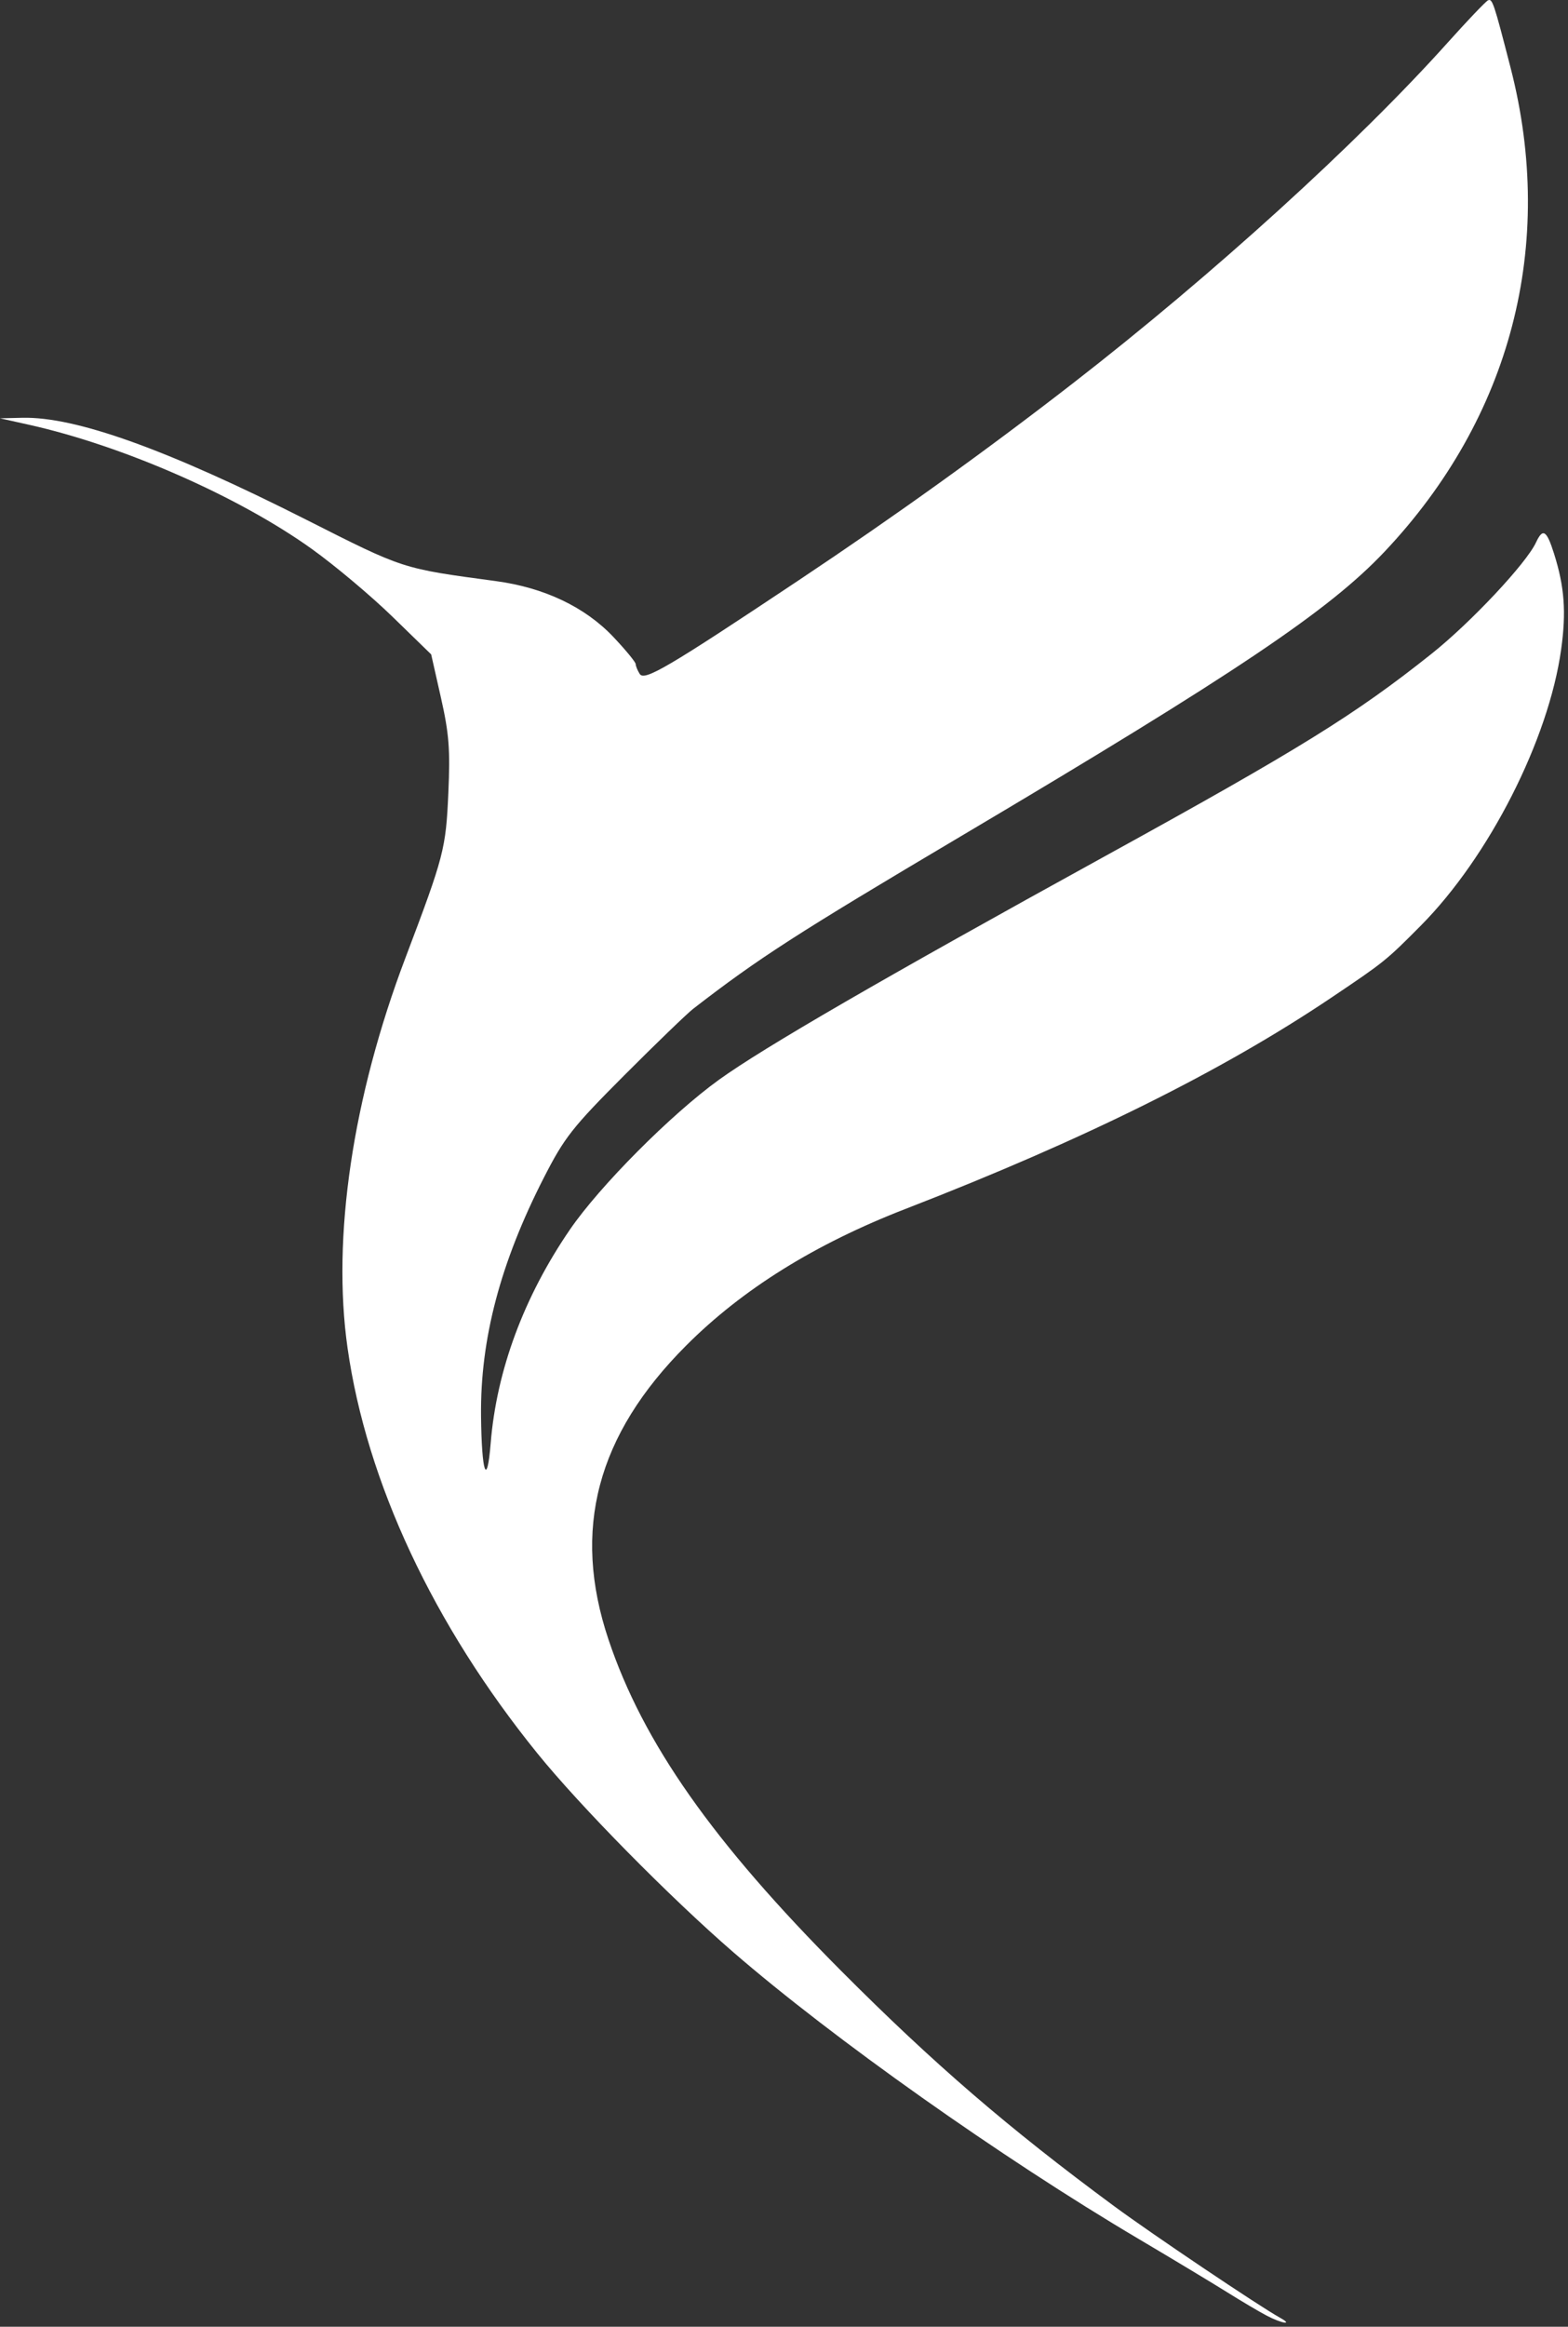 <svg width="354" height="525" viewBox="0 0 354 525" fill="none" xmlns="http://www.w3.org/2000/svg">
<rect x="0" y="0" width="354" height="525" fill="#333333" stroke="none"/>
<g clip-path="url(#clip0_38_6251)">
<path d="M286 522.503C284.35 521.641 280.3 519.246 277 517.181C273.7 515.116 264.7 509.7 257 505.144C226.038 486.827 188.031 459.95 165.5 440.439C151.172 428.032 130.957 407.522 121.305 395.6C97.857 366.639 82.778 334.45 78.464 304.151C74.912 279.199 79.601 247.601 91.524 216.151C100.254 193.123 100.656 191.579 101.222 178.901C101.66 169.093 101.382 165.539 99.544 157.401L97.342 147.651L88.604 139.151C83.798 134.476 75.621 127.608 70.433 123.89C53.882 112.026 27.758 100.561 6.5 95.831L0 94.385L5.06 94.268C17.094 93.99 37.741 101.398 69.114 117.252C91.323 128.474 90.617 128.246 111.963 131.119C122.887 132.589 132.089 136.965 138.491 143.735C141.246 146.648 143.507 149.396 143.515 149.841C143.523 150.287 143.932 151.286 144.424 152.062C145.483 153.735 150.749 150.637 180.204 131.008C202.211 116.343 222.653 101.666 242.318 86.411C273.832 61.964 306.506 32.275 326.866 9.587C331.34 4.601 335.418 0.326 335.928 0.087C336.926 -0.382 337.245 0.569 341.042 15.309C351.326 55.234 341.153 94.253 312.574 124.491C299.983 137.813 279.065 151.855 216.942 188.684C179.686 210.771 171.38 216.121 156.523 227.6C155.135 228.672 148.137 235.422 140.971 242.6C129.235 254.355 127.433 256.644 122.822 265.651C112.962 284.912 108.41 302.158 108.6 319.532C108.741 332.422 109.952 335.827 110.777 325.651C112.11 309.209 118.275 292.599 128.675 277.427C135.409 267.603 151.511 251.427 162.306 243.641C172.375 236.379 199.407 220.732 249.5 193.169C293.527 168.943 305.914 161.27 323.208 147.508C332.039 140.48 344.579 127.122 346.774 122.401C348.316 119.086 349.169 119.611 350.84 124.901C353.21 132.404 353.632 138.057 352.455 146.522C349.621 166.896 336.152 193.376 320.729 208.892C312.909 216.761 312.556 217.044 300.623 225.068C275.853 241.724 244.718 257.167 204.5 272.746C184 280.687 167.618 290.882 154.904 303.61C134.721 323.816 129.076 345.165 137.369 369.92C145.17 393.204 160.911 415.601 189.956 444.747C210.781 465.642 227.622 480.15 251.5 497.762C260.122 504.122 284.086 520.233 289 522.974C292.089 524.698 289.389 524.274 286 522.503Z" fill="white"/>
</g>
<defs>
<clipPath id="clip0_38_6251">
<rect width="353.088" height="524.07" fill="white"/>
</clipPath>
</defs>
</svg>
